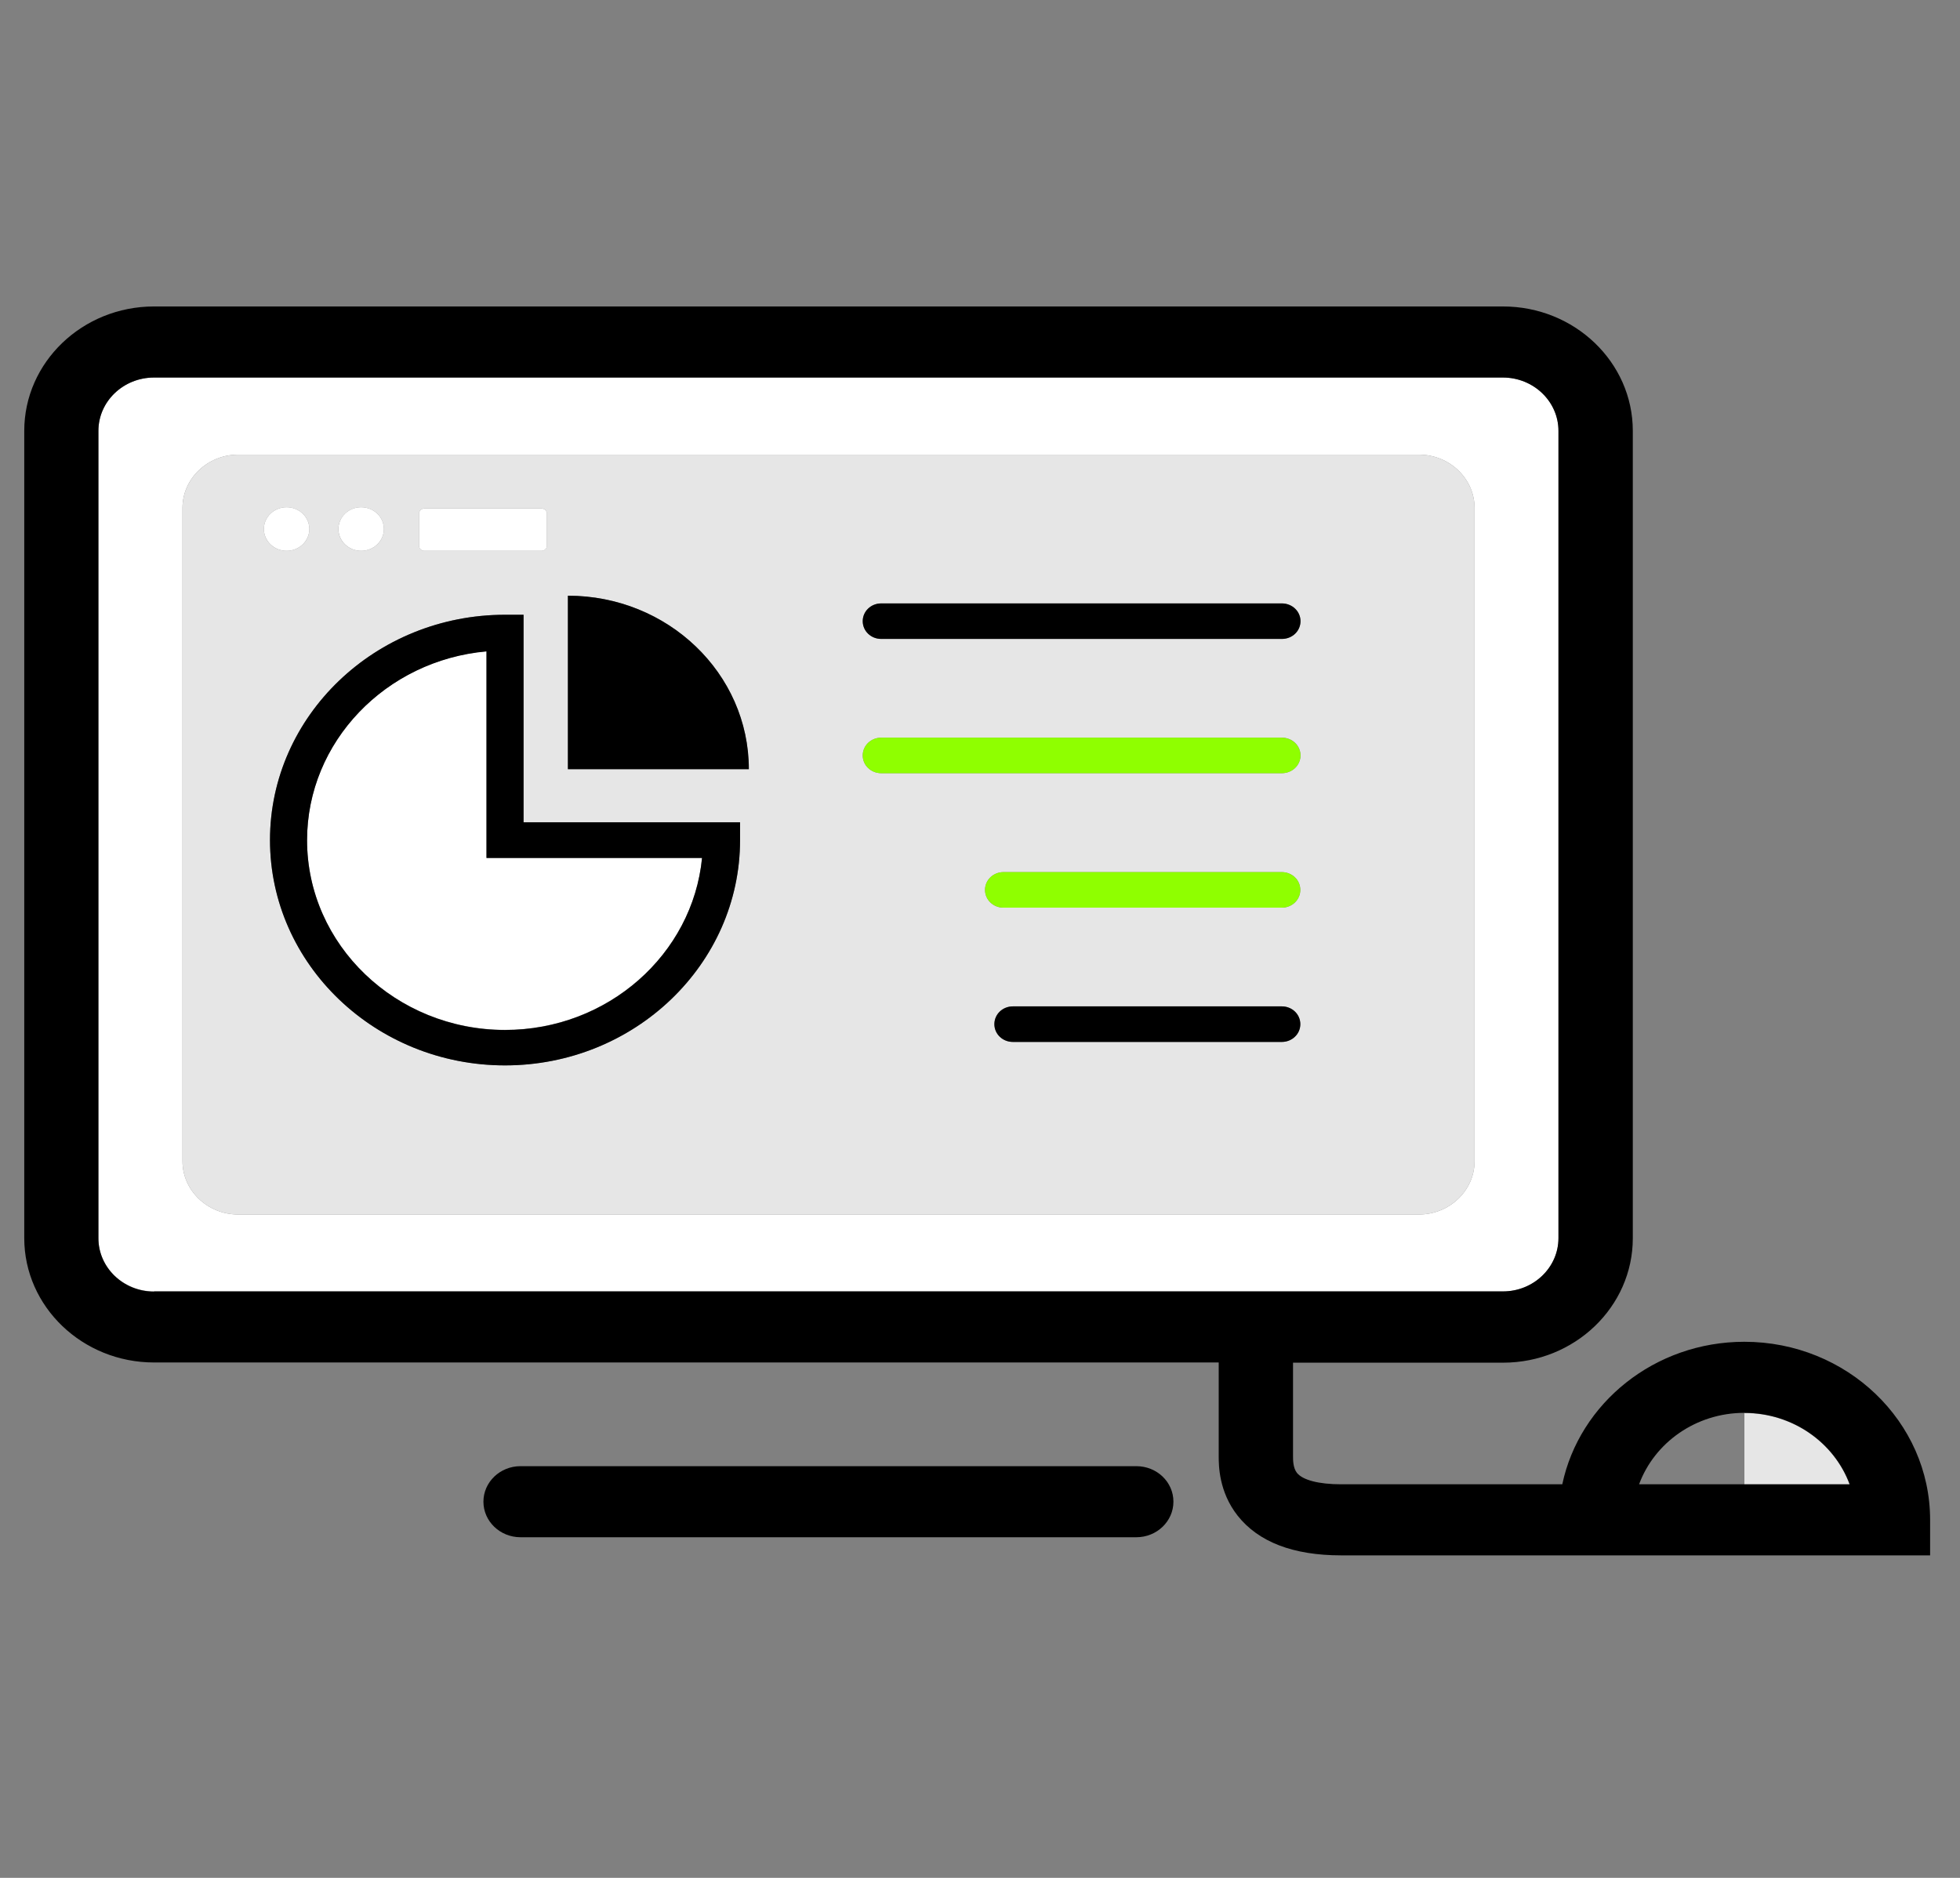 <svg width="48" height="46" viewBox="0 0 48 46" fill="none" xmlns="http://www.w3.org/2000/svg">
<rect x="0" y="0" width="48" height="46" fill="#808080" stroke="none"/>
<g clip-path="url(#clip0_72_34)">
<path d="M27.829 35.915H12.747C12.246 35.915 11.839 36.305 11.839 36.785C11.839 37.266 12.246 37.656 12.747 37.656H27.829C28.33 37.656 28.737 37.266 28.737 36.785C28.737 36.301 28.33 35.915 27.829 35.915Z" fill="black"/>
<path d="M42.72 34.614V36.364H45.298C44.919 35.345 43.908 34.614 42.72 34.614Z" fill="#E6E6E6"/>
<path d="M38.167 30.329V10.554C38.167 9.831 37.554 9.248 36.805 9.248H3.772C3.018 9.248 2.41 9.836 2.41 10.554V30.329C2.41 31.051 3.023 31.634 3.772 31.634H36.805C37.558 31.639 38.167 31.051 38.167 30.329ZM36.112 28.444C36.112 29.162 35.499 29.75 34.751 29.75H5.831C5.082 29.75 4.469 29.162 4.469 28.444V12.443C4.469 11.725 5.082 11.137 5.831 11.137H34.751C35.499 11.137 36.112 11.725 36.112 12.443V28.444Z" fill="white"/>
<path d="M34.75 11.137H5.83C5.082 11.137 4.469 11.725 4.469 12.443V28.444C4.469 29.162 5.082 29.75 5.83 29.75H34.75C35.499 29.75 36.112 29.162 36.112 28.444V12.443C36.112 11.725 35.499 11.137 34.75 11.137ZM10.262 12.582C10.262 12.51 10.323 12.456 10.393 12.456H13.262C13.336 12.456 13.393 12.515 13.393 12.582V13.367C13.393 13.439 13.332 13.493 13.262 13.493H10.393C10.318 13.493 10.262 13.435 10.262 13.367V12.582ZM8.844 12.425C9.153 12.425 9.401 12.663 9.401 12.959C9.401 13.255 9.153 13.493 8.844 13.493C8.535 13.493 8.287 13.255 8.287 12.959C8.287 12.663 8.54 12.425 8.844 12.425ZM7.019 12.425C7.328 12.425 7.576 12.663 7.576 12.959C7.576 13.255 7.328 13.493 7.019 13.493C6.71 13.493 6.462 13.255 6.462 12.959C6.462 12.663 6.71 12.425 7.019 12.425ZM18.124 20.578C18.124 23.62 15.541 26.097 12.368 26.097C9.195 26.097 6.612 23.62 6.612 20.578C6.612 17.536 9.195 15.059 12.368 15.059H12.822V20.143H18.124V20.578ZM13.907 18.842V14.592C16.355 14.592 18.339 16.495 18.339 18.842H13.907ZM31.39 25.523H24.806C24.553 25.523 24.352 25.33 24.352 25.088C24.352 24.845 24.553 24.652 24.806 24.652H31.39C31.643 24.652 31.844 24.845 31.844 25.088C31.844 25.326 31.643 25.523 31.39 25.523ZM31.39 22.234H24.577C24.324 22.234 24.123 22.041 24.123 21.799C24.123 21.556 24.324 21.363 24.577 21.363H31.39C31.643 21.363 31.844 21.556 31.844 21.799C31.844 22.041 31.643 22.234 31.39 22.234ZM31.39 18.94H21.582C21.329 18.94 21.128 18.747 21.128 18.505C21.128 18.263 21.329 18.07 21.582 18.07H31.395C31.648 18.07 31.849 18.263 31.849 18.505C31.849 18.747 31.643 18.94 31.39 18.94ZM31.39 15.651H21.582C21.329 15.651 21.128 15.458 21.128 15.216C21.128 14.974 21.329 14.781 21.582 14.781H31.395C31.648 14.781 31.849 14.974 31.849 15.216C31.849 15.458 31.643 15.651 31.39 15.651Z" fill="#E6E6E6"/>
<path d="M11.914 15.952C9.453 16.172 7.52 18.164 7.52 20.578C7.52 23.14 9.696 25.227 12.368 25.227C14.886 25.227 16.963 23.373 17.193 21.013H11.914V15.952Z" fill="white"/>
<path d="M12.822 15.059H12.368C9.195 15.059 6.612 17.536 6.612 20.578C6.612 23.621 9.195 26.098 12.368 26.098C15.541 26.098 18.124 23.621 18.124 20.578V20.143H12.822V15.059ZM17.193 21.018C16.963 23.378 14.886 25.231 12.368 25.231C9.696 25.231 7.52 23.145 7.52 20.583C7.52 18.169 9.453 16.176 11.914 15.957V21.018H17.193Z" fill="black"/>
<path d="M13.908 14.592V18.842H18.339C18.339 16.495 16.355 14.592 13.908 14.592Z" fill="black"/>
<path d="M6.462 12.959C6.462 13.1 6.521 13.236 6.625 13.336C6.73 13.437 6.872 13.493 7.019 13.493C7.167 13.493 7.309 13.437 7.413 13.336C7.517 13.236 7.576 13.1 7.576 12.959C7.576 12.817 7.517 12.681 7.413 12.581C7.309 12.481 7.167 12.425 7.019 12.425C6.872 12.425 6.73 12.481 6.625 12.581C6.521 12.681 6.462 12.817 6.462 12.959Z" fill="white"/>
<path d="M8.288 12.959C8.288 13.1 8.346 13.236 8.451 13.336C8.555 13.437 8.697 13.493 8.844 13.493C8.992 13.493 9.134 13.437 9.238 13.336C9.343 13.236 9.401 13.1 9.401 12.959C9.401 12.817 9.343 12.681 9.238 12.581C9.134 12.481 8.992 12.425 8.844 12.425C8.697 12.425 8.555 12.481 8.451 12.581C8.346 12.681 8.288 12.817 8.288 12.959Z" fill="white"/>
<path d="M10.393 13.493H13.262C13.337 13.493 13.393 13.435 13.393 13.367V12.582C13.393 12.51 13.332 12.457 13.262 12.457H10.393C10.318 12.457 10.262 12.515 10.262 12.582V13.367C10.262 13.439 10.323 13.493 10.393 13.493Z" fill="white"/>
<path d="M42.719 32.868C40.52 32.868 38.681 34.371 38.26 36.359H32.846C32.298 36.359 31.9 36.256 31.76 36.077C31.666 35.955 31.666 35.762 31.666 35.673V33.38H36.809C38.564 33.38 39.987 32.011 39.987 30.333V10.554C39.987 8.871 38.559 7.507 36.809 7.507H3.772C2.017 7.507 0.594 8.875 0.594 10.554V30.328C0.594 32.011 2.022 33.375 3.772 33.375H29.846V35.673C29.846 35.888 29.846 36.539 30.309 37.127C30.819 37.773 31.671 38.1 32.846 38.1H47.268V37.23C47.268 34.825 45.228 32.868 42.719 32.868ZM3.772 31.639C3.018 31.639 2.41 31.051 2.41 30.333V10.554C2.41 9.831 3.023 9.248 3.772 9.248H36.805C37.558 9.248 38.166 9.836 38.166 10.554V30.328C38.166 31.051 37.553 31.634 36.805 31.634H3.772V31.639ZM42.719 36.359H40.141C40.516 35.341 41.531 34.609 42.719 34.609C43.908 34.609 44.924 35.341 45.298 36.359H42.719Z" fill="black"/>
<path d="M31.39 14.781H21.582C21.329 14.781 21.128 14.974 21.128 15.216C21.128 15.458 21.329 15.651 21.582 15.651H31.395C31.648 15.651 31.849 15.458 31.849 15.216C31.849 14.974 31.643 14.781 31.39 14.781Z" fill="black"/>
<path d="M31.39 18.07H21.582C21.329 18.07 21.128 18.263 21.128 18.505C21.128 18.747 21.329 18.94 21.582 18.94H31.395C31.648 18.94 31.849 18.747 31.849 18.505C31.849 18.263 31.643 18.07 31.39 18.07ZM31.39 21.363H24.577C24.324 21.363 24.123 21.556 24.123 21.799C24.123 22.041 24.324 22.234 24.577 22.234H31.39C31.643 22.234 31.844 22.041 31.844 21.799C31.844 21.556 31.643 21.363 31.39 21.363Z" fill="#8FFF00"/>
<path d="M31.391 24.652H24.806C24.554 24.652 24.352 24.845 24.352 25.088C24.352 25.33 24.554 25.523 24.806 25.523H31.391C31.643 25.523 31.845 25.33 31.845 25.088C31.845 24.845 31.643 24.652 31.391 24.652Z" fill="black"/>
</g>
<defs>
<clipPath id="clip0_72_34">
<rect width="47.919" height="45.948" fill="white"/>
</clipPath>
</defs>
</svg>
